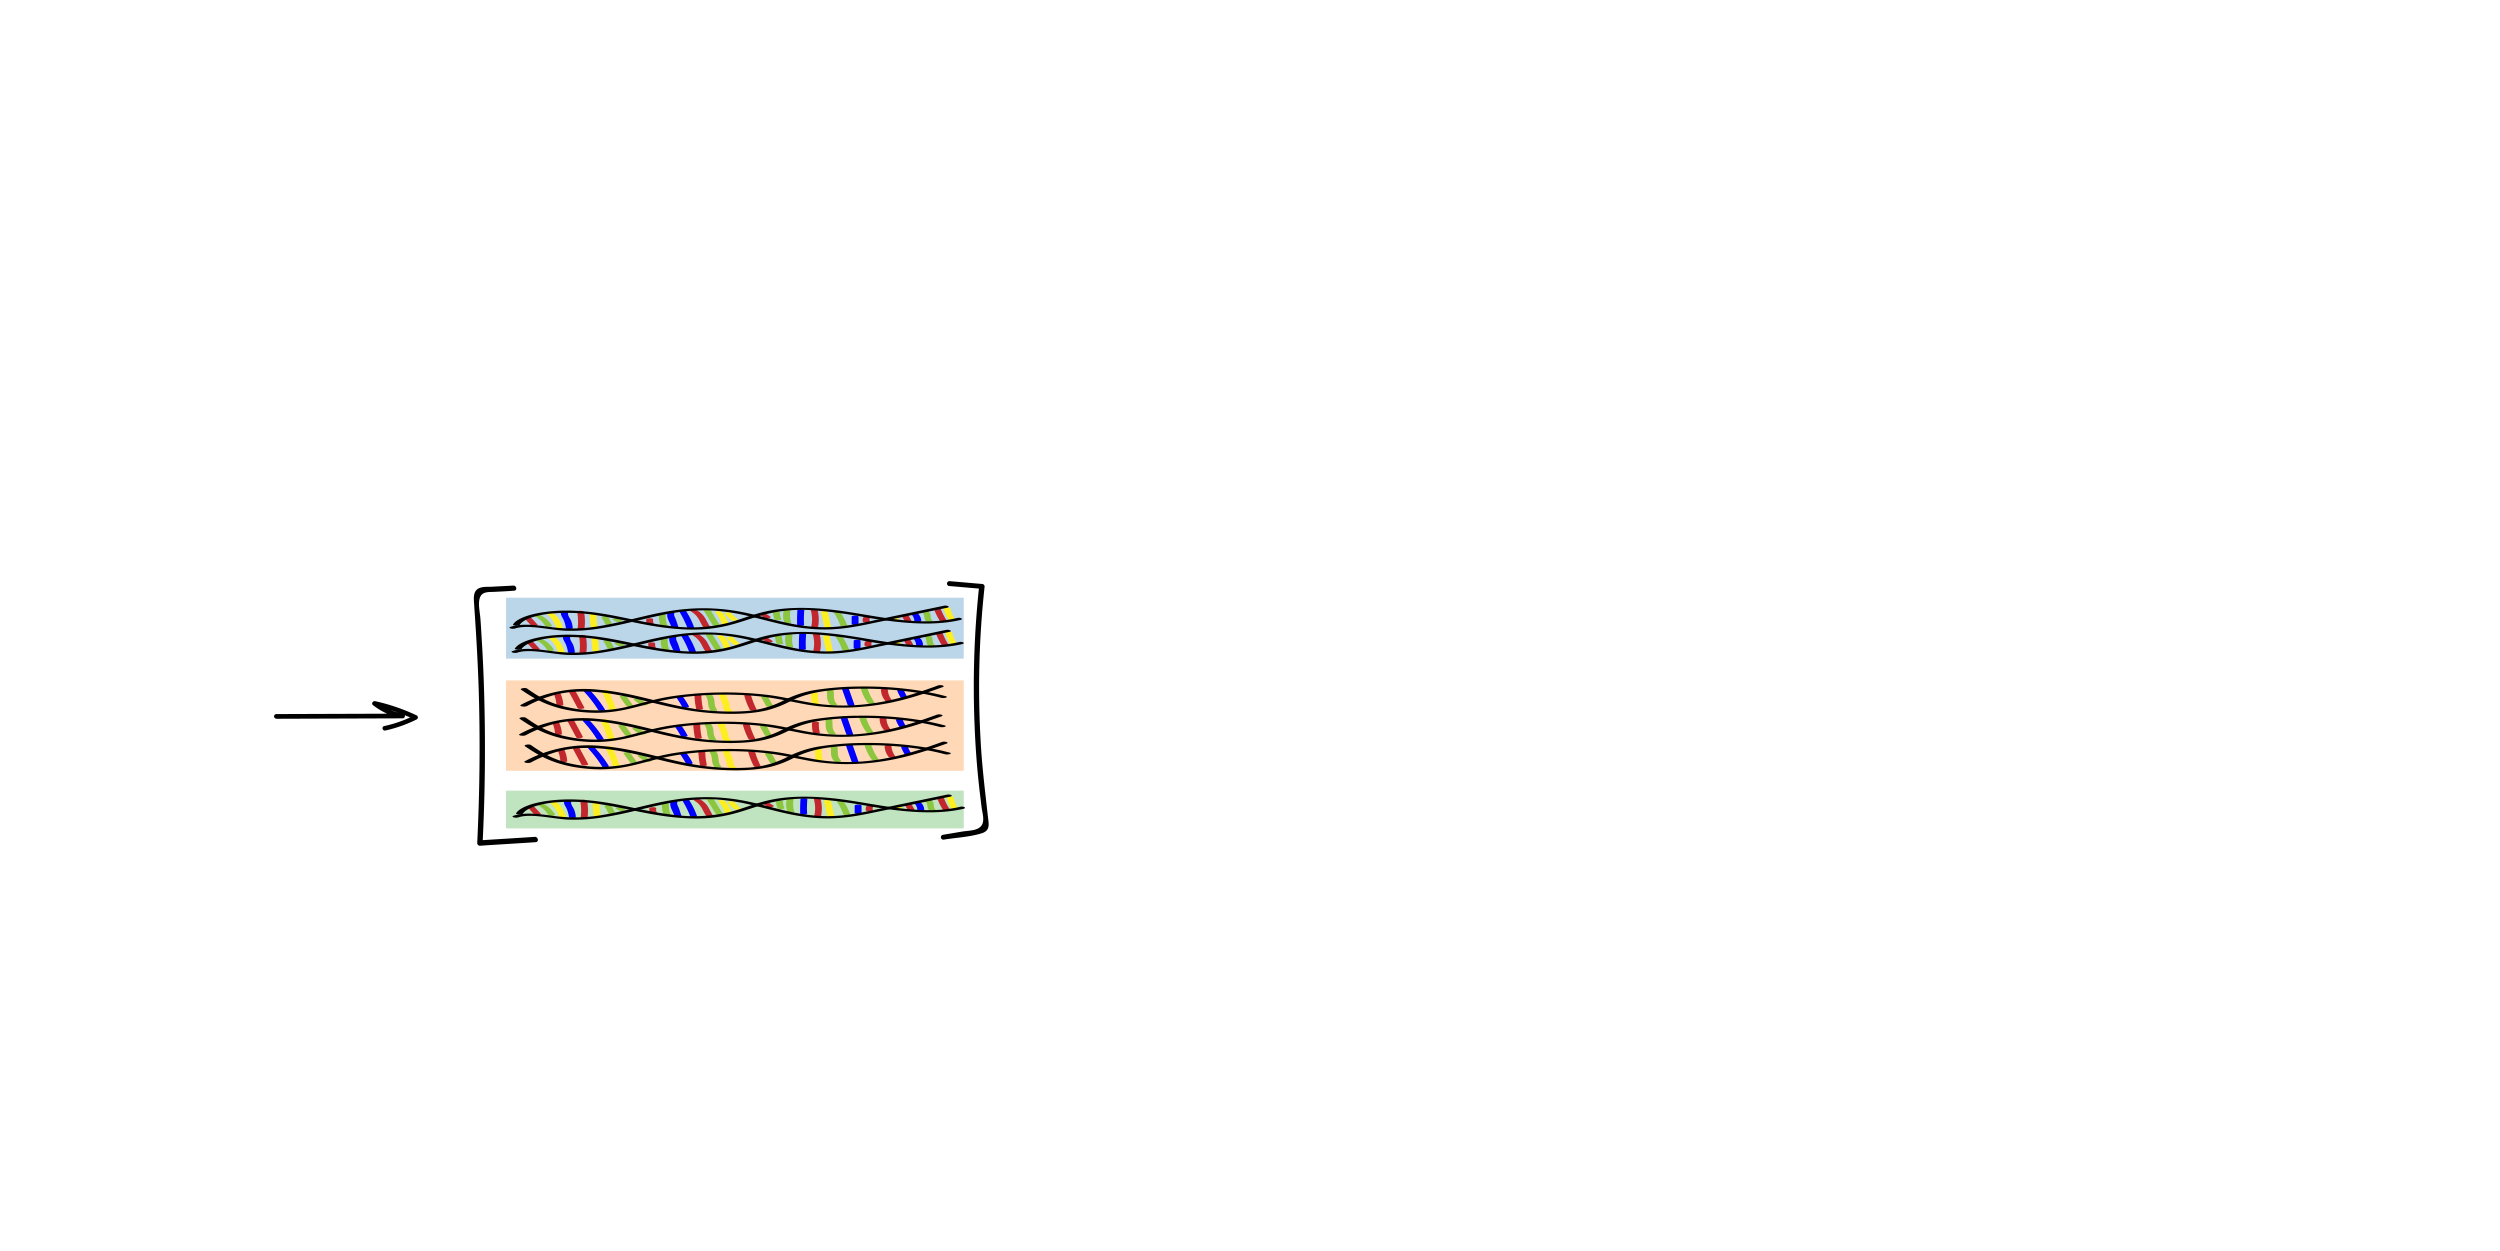 <?xml version="1.0" encoding="UTF-8" standalone="no"?>
<svg
   viewBox="0 0 1088.51 544.53"
   version="1.1"
   id="svg11729"
   sodipodi:docname="3.svg"
   inkscape:version="1.2.2 (1:1.2.2+202212051552+b0a8486541)"
   xmlns:inkscape="http://www.inkscape.org/namespaces/inkscape"
   xmlns:sodipodi="http://sodipodi.sourceforge.net/DTD/sodipodi-0.dtd"
   xmlns="http://www.w3.org/2000/svg"
   xmlns:svg="http://www.w3.org/2000/svg"
   xmlns:rdf="http://www.w3.org/1999/02/22-rdf-syntax-ns#"
   xmlns:cc="http://creativecommons.org/ns#"
   xmlns:dc="http://purl.org/dc/elements/1.1/">
  <sodipodi:namedview
     id="namedview11731"
     pagecolor="#ffffff"
     bordercolor="#000000"
     borderopacity="0.25"
     inkscape:showpageshadow="2"
     inkscape:pageopacity="0.0"
     inkscape:pagecheckerboard="0"
     inkscape:deskcolor="#d1d1d1"
     showgrid="false"
     inkscape:zoom="0.43340126"
     inkscape:cx="545.68369"
     inkscape:cy="272.26501"
     inkscape:window-width="1223"
     inkscape:window-height="779"
     inkscape:window-x="57"
     inkscape:window-y="21"
     inkscape:window-maximized="1"
     inkscape:current-layer="svg11729" />
  <defs
     id="defs10265">
    <style
       id="style10254">.cls-1,.cls-10,.cls-11,.cls-12,.cls-13,.cls-15,.cls-17,.cls-24,.cls-25,.cls-26{fill:none;}.cls-14,.cls-2,.cls-22{fill:#1f77b4;}.cls-2,.cls-3,.cls-4{opacity:0.3;}.cls-16,.cls-20,.cls-3{fill:#ff7f0e;}.cls-18,.cls-23,.cls-4{fill:#2ca02c;}.cls-5{fill:#c1272d;}.cls-6{fill:#fcee21;}.cls-7{fill:blue;}.cls-8{fill:#8cc63f;}.cls-9{clip-path:url(#clip-path);}.cls-10,.cls-15{stroke:#ff7f0e;}.cls-10,.cls-11,.cls-12,.cls-25{stroke-linejoin:round;}.cls-10,.cls-11,.cls-12{stroke-dasharray:3.7 1.6;}.cls-11,.cls-13{stroke:#1f77b4;}.cls-12,.cls-17{stroke:#2ca02c;}.cls-13,.cls-15,.cls-17,.cls-24,.cls-26{stroke-miterlimit:10;}.cls-14,.cls-16,.cls-18{opacity:0.5;}.cls-19{clip-path:url(#clip-path-13);}.cls-21{clip-path:url(#clip-path-14);}.cls-24{stroke:#820303;stroke-width:2px;}.cls-25,.cls-26{stroke:#000;stroke-width:3px;}.cls-26{stroke-linecap:square;}</style>
    <clipPath
       id="clip-path"
       transform="translate(-16.19 -7.21)">
      <rect
         class="cls-1"
         x="831.64"
         y="138"
         width="285.54"
         height="354.03"
         id="rect10256" />
    </clipPath>
    <clipPath
       id="clip-path-13"
       transform="translate(-16.19 -7.21)">
      <rect
         class="cls-1"
         x="831.64"
         y="140"
         width="285.54"
         height="354.03"
         id="rect10259" />
    </clipPath>
    <clipPath
       id="clip-path-14"
       transform="translate(-16.19 -7.21)">
      <rect
         class="cls-1"
         x="831.64"
         y="136"
         width="285.54"
         height="354.03"
         id="rect10262" />
    </clipPath>
  </defs>
  <title
     id="title10267">temporal_data</title>
  <rect
     class="cls-2"
     x="220.33"
     y="260.24"
     width="199.29"
     height="26.54"
     id="rect10738" />
  <rect
     class="cls-3"
     x="220.33"
     y="296.24"
     width="199.29"
     height="39.37"
     id="rect10740" />
  <rect
     class="cls-4"
     x="220.33"
     y="344.24"
     width="199.29"
     height="16.46"
     id="rect10742" />
  <path
     class="cls-5"
     d="m 241.17,302.26 a 12.83,12.83 0 0 1 1.1,4.6 c 0,0.63 3,0.63 3,0 a 14.5,14.5 0 0 0 -1.2,-4.87 c -0.3,-0.63 -3.2,-0.36 -2.9,0.27 z"
     id="path10744" />
  <path
     class="cls-5"
     d="m 247.81,301.43 c 1.2,2.28 2.5,4.6 3.7,6.88 0.3,0.63 3.2,0.37 2.9,-0.26 -1.2,-2.29 -2.5,-4.6 -3.7,-6.89 -0.4,-0.63 -3.3,-0.36 -2.9,0.27 z"
     id="path10746" />
  <path
     class="cls-5"
     d="m 302.37,302.85 a 36.32,36.32 0 0 0 0.7,5.66 c 0.1,0.63 3.1,0.63 3,0 a 27.3,27.3 0 0 1 -0.7,-5.66 c 0,-0.66 -3,-0.66 -3,0 z"
     id="path10748" />
  <path
     class="cls-5"
     d="m 324.07,302.95 a 30.78,30.78 0 0 0 2.4,6.09 c 0.4,0.63 3.3,0.37 2.9,-0.26 a 34.24,34.24 0 0 1 -2.3,-5.83 c -0.2,-0.63 -3.2,-0.63 -3,0 z"
     id="path10750" />
  <path
     class="cls-5"
     d="m 383.57,300.27 a 7.77,7.77 0 0 0 1.8,4.77 c 0.5,0.63 3.4,0.36 2.9,-0.27 a 7.59,7.59 0 0 1 -1.7,-4.5 c -0.1,-0.66 -3.1,-0.66 -3,0 z"
     id="path10752" />
  <path
     class="cls-6"
     d="m 262.07,301 a 61.54,61.54 0 0 1 3.1,7.81 c 0.2,0.63 3.2,0.63 3,0 a 65.81,65.81 0 0 0 -3.2,-8.08 c -0.4,-0.63 -3.2,-0.36 -2.9,0.27 z"
     id="path10754" />
  <path
     class="cls-6"
     d="m 313.07,302.62 c 0.5,1.42 1.1,2.85 1.6,4.27 0.3,0.93 0,2.28 1.5,3.08 a 3.73,3.73 0 0 0 2.4,0.1 c 0,0 0.1,0 0.1,-0.07 0.5,-0.2 0.7,-0.53 0,-0.69 h -0.1 c -1.5,-0.43 -3.6,0.3 -2.1,0.7 h 0.1 v -0.69 c 0,0 -0.1,0 -0.1,0.06 l 2.4,0.1 c -1.4,-0.76 -1.1,-2.55 -1.4,-3.37 -0.4,-1.16 -0.9,-2.32 -1.3,-3.48 -0.4,-0.63 -3.4,-0.63 -3.1,0 z"
     id="path10756" />
  <path
     class="cls-6"
     d="m 353.17,302.02 a 12.22,12.22 0 0 0 0.4,4.24 c 0.2,0.63 3.2,0.63 3,0 a 12.22,12.22 0 0 1 -0.4,-4.24 c 0.1,-0.66 -2.9,-0.66 -3,0 z"
     id="path10758" />
  <path
     class="cls-7"
     d="m 254.37,301.23 a 50.62,50.62 0 0 1 6.1,7.91 c 0.4,0.63 3.3,0.37 2.9,-0.26 a 48.45,48.45 0 0 0 -6.1,-7.92 c -0.6,-0.59 -3.5,-0.33 -2.9,0.27 z"
     id="path10760" />
  <path
     class="cls-7"
     d="m 294.47,303.68 a 43,43 0 0 1 2.6,4.14 c 0.3,0.63 3.2,0.36 2.9,-0.27 a 29.54,29.54 0 0 0 -2.6,-4.14 c -0.5,-0.62 -3.4,-0.36 -2.9,0.27 z"
     id="path10762" />
  <path
     class="cls-7"
     d="m 366.57,299.87 c 0.8,2.39 1.7,4.74 2.5,7.12 0.2,0.63 3.2,0.63 3,0 -0.8,-2.38 -1.7,-4.73 -2.5,-7.12 -0.2,-0.63 -3.2,-0.66 -3,0 z"
     id="path10764" />
  <path
     class="cls-7"
     d="m 390.67,300.79 a 17.11,17.11 0 0 0 1.4,2.81 c 0.4,0.63 3.3,0.36 2.9,-0.26 a 15.75,15.75 0 0 1 -1.3,-2.55 c -0.2,-0.63 -3.2,-0.63 -3,0 z"
     id="path10766" />
  <path
     class="cls-8"
     d="m 269.87,303.48 c 1,1.36 1.9,2.68 2.9,4 0.4,0.63 3.3,0.36 2.9,-0.27 -1,-1.35 -1.9,-2.68 -2.9,-4 -0.5,-0.63 -3.4,-0.37 -2.9,0.26 z"
     id="path10768" />
  <path
     class="cls-8"
     d="m 276.07,304.79 c 0.6,0.43 1.1,0.86 1.7,1.29 a 3.64,3.64 0 0 0 1.9,1 3.78,3.78 0 0 0 1.5,0 c 0.5,-0.1 0.8,-0.2 0.9,-0.39 0.1,-0.19 -0.1,-0.43 -0.7,-0.57 h -0.1 c -1.6,-0.33 -3.1,0.53 -1.5,0.86 h 0.1 c -0.2,-0.2 -0.5,-0.36 -0.7,-0.56 v 0.07 c 0.2,-0.1 0.5,-0.2 0.7,-0.3 -0.1,0 -0.1,0 -0.2,0 h 1.5 c 0.2,0.07 0.2,0 -0.1,-0.13 -0.1,-0.1 -0.3,-0.2 -0.4,-0.3 l -0.6,-0.46 c -0.5,-0.37 -0.9,-0.7 -1.4,-1.06 -0.8,-0.56 -3.4,0 -2.6,0.53 z"
     id="path10770" />
  <path
     class="cls-8"
     d="m 307.27,302.95 c 1.6,2.12 0.4,4.3 2.1,6.42 0.5,0.63 3.4,0.37 2.9,-0.26 -1.8,-2.09 -0.5,-4.31 -2.1,-6.42 -0.4,-0.6 -3.3,-0.33 -2.9,0.26 z"
     id="path10772" />
  <path
     class="cls-8"
     d="m 331.47,303.68 c 0.7,1.22 1.4,2.48 2.1,3.71 0.3,0.63 3.2,0.36 2.9,-0.27 -0.7,-1.22 -1.4,-2.48 -2.1,-3.71 -0.4,-0.62 -3.3,-0.36 -2.9,0.27 z"
     id="path10774" />
  <path
     class="cls-8"
     d="m 359.97,300.7 c 0.3,1.95 -0.4,4.3 1.6,6.19 0.6,0.6 3.5,0.33 2.9,-0.26 -1.9,-1.79 -1.2,-4 -1.5,-5.93 -0.1,-0.66 -3.1,-0.66 -3,0 z"
     id="path10776" />
  <path
     class="cls-8"
     d="m 374.81,299.94 a 19.78,19.78 0 0 0 3.1,6.22 c 0.5,0.63 3.3,0.37 2.9,-0.26 a 20.13,20.13 0 0 1 -3,-6 c -0.2,-0.63 -3.2,-0.63 -3,0 z"
     id="path10778" />
  <path
     d="m 229.37,307.45 a 56.45,56.45 0 0 1 12.6,-5 c 7.5,-1.88 16.1,-1.65 24.4,-0.33 12.7,2.06 22.6,5.66 35.6,7.52 10.1,1.42 22.8,1.88 32.1,-0.4 a 47.67,47.67 0 0 0 10.2,-4 c 4.6,-2.26 9.6,-3.84 17.6,-4.67 16.3,-1.66 34.7,-0.3 47.8,3.24 1.5,0.4 3.6,-0.3 2.1,-0.69 -10.6,-2.85 -24,-4.41 -37.7,-4.21 a 129.81,129.81 0 0 0 -19.7,1.62 46.75,46.75 0 0 0 -13.1,4.41 42,42 0 0 1 -17.6,4.73 105.48,105.48 0 0 1 -23.6,-1.42 c -13.7,-2.35 -24.7,-6.72 -40,-8 a 58.23,58.23 0 0 0 -33.3,6.65 c -1,0.57 1.6,1.06 2.6,0.53 z"
     id="path10780" />
  <path
     d="m 226.87,300.3 c 5.9,4 13,8.54 27.1,9.8 14.5,1.29 22.9,-2.58 33.7,-4.93 12.5,-2.72 28.6,-3.41 42.8,-2 7.6,0.76 13.7,2.32 20.5,3.54 a 93.54,93.54 0 0 0 20.3,1.29 c 16.6,-0.76 28.5,-5 39.2,-8.84 1.3,-0.46 -0.8,-1.19 -2.1,-0.69 -12.3,4.5 -29.4,10.39 -49.9,8.27 -8.5,-0.89 -15.3,-3 -23.6,-4.1 a 156.71,156.71 0 0 0 -21.8,-1.13 154.36,154.36 0 0 0 -20.4,1.63 c -7.6,1.16 -13.1,3 -19.7,4.63 a 59.27,59.27 0 0 1 -28,-0.33 c -7.3,-1.95 -11.5,-4.9 -15.5,-7.65 -0.8,-0.53 -3.4,0 -2.6,0.53 z"
     id="path10782" />
  <path
     class="cls-7"
     d="m 244.28,266.63 c -0.3,1 0.5,2 1,3 a 13.42,13.42 0 0 1 1.1,3.81 c 0.1,0.63 3.1,0.63 3,0 a 11.42,11.42 0 0 0 -0.7,-3.08 c -0.5,-1.22 -1.7,-2.45 -1.3,-3.67 0.1,-0.67 -2.9,-0.67 -3.1,0 z"
     id="path10784" />
  <path
     class="cls-7"
     d="m 290.68,266.73 c -0.8,2 1,4.31 1.7,6.29 0.2,0.63 3.2,0.63 3,0 -0.3,-1 -0.7,-2 -1,-3 -0.3,-1 -1.2,-2.05 -0.8,-3 0.3,-0.63 -2.6,-0.9 -2.9,-0.27 z"
     id="path10786" />
  <path
     class="cls-7"
     d="m 295.81,266.34 a 42,42 0 0 1 3.4,6.81 c 0.2,0.63 3.2,0.63 3,0 a 32.54,32.54 0 0 0 -3.5,-7.08 c -0.4,-0.63 -3.3,-0.36 -2.9,0.27 z"
     id="path10788" />
  <path
     class="cls-7"
     d="m 347.18,265.79 c -0.1,2.09 -0.2,4.17 -0.1,6.29 0,0.63 3,0.63 3,0 a 44.1,44.1 0 0 1 0.1,-6.29 c 0,-0.66 -3,-0.66 -3,0 z"
     id="path10790" />
  <path
     class="cls-7"
     d="m 370.81,268.52 v 3.15 c 0,0.62 3,0.62 3,0 v -3.15 c 0,-0.66 -3,-0.66 -3,0 z"
     id="path10792" />
  <path
     class="cls-6"
     d="m 238.28,267.46 a 11.51,11.51 0 0 1 3.8,6 c 0.1,0.62 3.1,0.62 3,0 a 11.61,11.61 0 0 0 -3.9,-6.29 c -0.7,-0.6 -3.6,-0.33 -2.9,0.26 z"
     id="path10794" />
  <path
     class="cls-6"
     d="m 311.38,266.7 a 11.07,11.07 0 0 1 2.8,5 c 0.2,0.62 3.2,0.62 3,0 a 12.2,12.2 0 0 0 -2.9,-5.24 c -0.5,-0.59 -3.4,-0.36 -2.9,0.27 z"
     id="path10796" />
  <path
     class="cls-6"
     d="m 315.58,267.26 a 16.46,16.46 0 0 0 2.9,2.78 c 0.8,0.6 3.3,0.07 2.6,-0.49 a 14.68,14.68 0 0 1 -2.6,-2.55 c -0.5,-0.63 -3.4,-0.37 -2.9,0.26 z"
     id="path10798" />
  <path
     class="cls-6"
     d="m 357.48,266.53 c 0.5,2.12 0.9,4.24 1.4,6.39 0.1,0.63 3.1,0.63 3,0 -0.5,-2.12 -0.9,-4.23 -1.4,-6.39 -0.2,-0.62 -3.2,-0.62 -3,0 z"
     id="path10800" />
  <path
     class="cls-5"
     d="m 251.28,266.43 a 22.5,22.5 0 0 1 0.2,7.32 c -0.1,0.63 2.9,0.63 3,0 a 22.5,22.5 0 0 0 -0.2,-7.32 c -0.2,-0.62 -3.2,-0.66 -3,0 z"
     id="path10802" />
  <path
     class="cls-5"
     d="m 300.81,266.2 c 3.7,2.15 3.7,4.67 5.5,7 0.5,0.63 3.4,0.37 2.9,-0.26 -1.8,-2.45 -1.9,-5 -5.8,-7.25 -1,-0.57 -3.5,-0.07 -2.6,0.49 z"
     id="path10804" />
  <path
     class="cls-5"
     d="m 352.98,265.61 a 14.34,14.34 0 0 1 0.2,7.41 c -0.1,0.63 2.9,0.63 3,0 a 16.85,16.85 0 0 0 -0.2,-7.41 c -0.1,-0.63 -3.1,-0.63 -3,0 z"
     id="path10806" />
  <path
     class="cls-5"
     d="m 375.88,268.85 a 2.2,2.2 0 0 0 -0.2,1.76 c 0.2,0.62 3.2,0.62 3,0 a 2.53,2.53 0 0 1 0.1,-1.49 c 0.1,-0.27 -0.2,-0.53 -1,-0.6 -0.8,-0.07 -1.8,0.07 -1.9,0.33 z"
     id="path10808" />
  <path
     class="cls-8"
     d="m 232.81,268.32 a 11.39,11.39 0 0 1 4.6,4.27 c 0.3,0.63 3.2,0.37 2.9,-0.26 a 12.77,12.77 0 0 0 -4.9,-4.5 c -1,-0.53 -3.5,0 -2.6,0.49 z"
     id="path10810" />
  <path
     class="cls-8"
     d="m 261.88,268.88 a 13.83,13.83 0 0 1 1.6,2.88 c 0.3,0.63 3.3,0.63 3,0 a 16.44,16.44 0 0 0 -1.7,-3.14 c -0.4,-0.63 -3.3,-0.36 -2.9,0.26 z"
     id="path10812" />
  <path
     class="cls-8"
     d="m 266.88,269.91 1.2,0.7 a 3.91,3.91 0 0 0 2.1,0.16 c 0.7,-0.13 1,-0.46 0.5,-0.69 l -1.2,-0.7 a 3.81,3.81 0 0 0 -2.1,-0.16 c -0.6,0.16 -0.9,0.46 -0.5,0.69 z"
     id="path10814" />
  <path
     class="cls-8"
     d="m 306.38,265.79 c 1.3,2.15 2.7,4.34 4,6.49 0.4,0.63 3.3,0.36 2.9,-0.27 -1.3,-2.15 -2.7,-4.33 -4,-6.49 -0.4,-0.59 -3.3,-0.33 -2.9,0.27 z"
     id="path10816" />
  <path
     class="cls-8"
     d="m 363.08,266.79 a 24.18,24.18 0 0 1 2.8,5.56 c 0.2,0.63 3.2,0.63 3,0 a 26.27,26.27 0 0 0 -3,-5.83 c -0.3,-0.62 -3.2,-0.36 -2.8,0.27 z"
     id="path10818" />
  <path
     class="cls-8"
     d="m 341.18,265.94 a 9,9 0 0 0 0.3,5.13 c 0.2,0.63 3.2,0.63 3,0 a 10,10 0 0 1 -0.3,-5.13 c 0.2,-0.63 -2.8,-0.63 -3,0 z"
     id="path10820" />
  <path
     class="cls-8"
     d="m 336.58,266.79 a 7,7 0 0 0 0.6,2.78 c 0.2,0.63 3.2,0.63 3,0 a 7,7 0 0 1 -0.6,-2.78 c 0,-0.63 -3,-0.63 -3,0 z"
     id="path10822" />
  <path
     class="cls-8"
     d="m 286.88,267.92 a 11,11 0 0 0 0.8,4.67 c 0.2,0.63 3.2,0.63 3,0 a 10.87,10.87 0 0 1 -0.8,-4.67 c 0,-0.62 -3,-0.62 -3,0 z"
     id="path10824" />
  <path
     class="cls-6"
     d="m 256.68,267.59 c 0.1,1.76 0.3,3.48 0.4,5.23 0,0.63 3,0.63 3,0 -0.1,-1.75 -0.3,-3.47 -0.4,-5.23 -0.1,-0.63 -3.1,-0.66 -3,0 z"
     id="path10826" />
  <path
     class="cls-5"
     d="m 228.48,269.35 c 0.9,1 1.8,1.95 2.7,2.91 0.6,0.6 3.5,0.37 2.9,-0.26 -0.9,-1 -1.8,-2 -2.7,-2.92 -0.5,-0.59 -3.4,-0.36 -2.9,0.27 z"
     id="path10828" />
  <path
     class="cls-5"
     d="m 281.38,269.68 a 3.5,3.5 0 0 0 0.3,2 c 0.1,0.26 0.6,0.49 1.5,0.49 0.7,0 1.6,-0.23 1.5,-0.49 a 3.5,3.5 0 0 1 -0.3,-2 c 0.1,-0.63 -2.9,-0.63 -3,0 z"
     id="path10830" />
  <path
     class="cls-5"
     d="m 330.98,267.79 1.8,1.15 c 0.9,0.57 3.5,0.07 2.6,-0.49 -0.6,-0.4 -1.2,-0.76 -1.8,-1.16 -0.9,-0.56 -3.5,-0.07 -2.6,0.5 z"
     id="path10832" />
  <path
     class="cls-5"
     d="m 392.68,268.29 1.2,2.08 c 0.4,0.63 3.2,0.37 2.9,-0.26 l -1.2,-2.09 c -0.4,-0.63 -3.3,-0.36 -2.9,0.27 z"
     id="path10834" />
  <path
     class="cls-5"
     d="m 406.68,265.28 a 28,28 0 0 0 2.5,5 c 0.4,0.63 3.3,0.37 2.9,-0.26 a 25.38,25.38 0 0 1 -2.4,-4.73 c -0.3,-0.63 -3.3,-0.63 -3,0 z"
     id="path10836" />
  <path
     class="cls-6"
     d="m 389.48,269.94 h 0.6 c 0.8,0 1.5,-0.23 1.5,-0.49 0,-0.26 -0.7,-0.5 -1.5,-0.5 h -0.6 c -0.8,0 -1.5,0.23 -1.5,0.5 0,0.27 0.7,0.49 1.5,0.49 z"
     id="path10838" />
  <path
     class="cls-6"
     d="m 410.81,264.91 a 19.13,19.13 0 0 0 2,4.8 c 0.4,0.63 3.3,0.37 2.9,-0.26 a 14.38,14.38 0 0 1 -1.9,-4.54 c -0.2,-0.63 -3.2,-0.63 -3,0 z"
     id="path10840" />
  <path
     class="cls-7"
     d="m 396.81,267.49 a 4.13,4.13 0 0 1 1.3,2.88 c 0,0.63 3,0.63 3,0 a 4.4,4.4 0 0 0 -1.4,-3.14 c -0.6,-0.63 -3.5,-0.36 -2.9,0.26 z"
     id="path10842" />
  <path
     class="cls-8"
     d="m 401.38,266.47 c 1.8,1.49 0.3,3.18 2.4,4.67 0.8,0.56 3.4,0.06 2.6,-0.5 -2,-1.36 -0.4,-3 -2.1,-4.4 -0.7,-0.63 -3.6,-0.37 -2.9,0.23 z"
     id="path10844" />
  <path
     d="m 226.28,272.06 c 1.5,-2.28 6.2,-4 12.9,-4.83 a 79.84,79.84 0 0 1 21.7,0.83 c 12.9,2.05 24,5.62 38.8,6.05 14,0.4 21.9,-3.17 31.1,-5.95 a 65.3,65.3 0 0 1 23.2,-2.45 212.71,212.71 0 0 1 23.4,3.17 c 12.5,2.12 28.1,4.08 40.8,1.06 1.5,-0.36 0.1,-1.22 -1.5,-0.86 -15,3.61 -32.5,-0.33 -46.5,-2.51 -12.6,-2 -26.3,-3 -38.2,0 -5.3,1.35 -9.5,3.11 -14.6,4.53 a 66.55,66.55 0 0 1 -24.7,1.56 c -15,-1.59 -26.4,-6 -42.3,-6.72 -12.2,-0.6 -24.3,1.85 -27,5.92 -0.4,0.57 2.4,0.83 2.9,0.2 z"
     id="path10846" />
  <path
     d="m 224.38,273.62 c 5.6,-1.82 15.3,0.76 21.8,1 a 75.62,75.62 0 0 0 14.4,-0.89 c 11.2,-1.66 20.1,-4.6 30.8,-6.52 a 82.49,82.49 0 0 1 18.9,-1.39 93.91,93.91 0 0 1 17.6,2.91 c 9.2,2.22 19,5.33 31.1,5.36 8.8,0 16.4,-1.79 23.6,-3.28 l 29.8,-6.19 c 1.6,-0.33 0.1,-1.19 -1.5,-0.86 -8.5,1.79 -17.1,3.55 -25.6,5.33 -7.8,1.63 -16.6,4 -26.2,4 -13.5,0 -24.2,-4.21 -34.9,-6.39 a 87.65,87.65 0 0 0 -31.2,-0.86 c -11.4,1.72 -20.3,4.77 -31.4,6.65 a 69.47,69.47 0 0 1 -20.4,0.7 c -6.3,-0.76 -13.3,-2.09 -18.9,-0.27 -1.4,0.47 0.7,1.16 2.1,0.7 z"
     id="path10848" />
  <path
     class="cls-7"
     d="m 245.18,277.13 c -0.3,1 0.5,2 1,3 a 13.27,13.27 0 0 1 1.1,3.8 c 0.1,0.63 3.1,0.63 3,0 a 11.51,11.51 0 0 0 -0.7,-3.08 c -0.5,-1.22 -1.7,-2.44 -1.3,-3.67 0.1,-0.66 -2.9,-0.66 -3.1,0 z"
     id="path10850" />
  <path
     class="cls-7"
     d="m 291.58,277.23 c -0.8,2 1,4.3 1.7,6.29 0.2,0.63 3.2,0.63 3,0 -0.3,-1 -0.7,-2 -1,-3 -0.3,-1 -1.2,-2 -0.8,-3 0.2,-0.63 -2.6,-0.89 -2.9,-0.26 z"
     id="path10852" />
  <path
     class="cls-7"
     d="m 296.58,276.79 a 41.67,41.67 0 0 1 3.4,6.82 c 0.2,0.63 3.2,0.63 3,0 a 32.61,32.61 0 0 0 -3.5,-7.09 c -0.4,-0.59 -3.3,-0.33 -2.9,0.27 z"
     id="path10854" />
  <path
     class="cls-7"
     d="m 347.98,276.23 c -0.1,2.09 -0.2,4.17 -0.1,6.29 0,0.63 3,0.63 3,0 a 44.13,44.13 0 0 1 0.1,-6.29 c 0,-0.66 -3,-0.66 -3,0 z"
     id="path10856" />
  <path
     class="cls-7"
     d="m 371.68,279.01 v 3.15 c 0,0.63 3,0.63 3,0 v -3.15 c 0,-0.62 -3,-0.62 -3,0 z"
     id="path10858" />
  <path
     class="cls-6"
     d="m 239.08,277.99 a 11.53,11.53 0 0 1 3.8,6 c 0.1,0.63 3.1,0.63 3,0 a 11.64,11.64 0 0 0 -3.9,-6.29 c -0.7,-0.59 -3.6,-0.36 -2.9,0.27 z"
     id="path10860" />
  <path
     class="cls-6"
     d="m 312.28,277.19 a 11.12,11.12 0 0 1 2.8,5 c 0.2,0.63 3.2,0.63 3,0 a 12.12,12.12 0 0 0 -2.9,-5.23 c -0.6,-0.6 -3.5,-0.33 -2.9,0.26 z"
     id="path10862" />
  <path
     class="cls-6"
     d="m 316.38,277.79 a 16.83,16.83 0 0 0 2.9,2.78 c 0.8,0.59 3.3,0.06 2.6,-0.5 a 14.68,14.68 0 0 1 -2.6,-2.55 c -0.5,-0.63 -3.4,-0.36 -2.9,0.27 z"
     id="path10864" />
  <path
     class="cls-6"
     d="m 358.28,277.03 c 0.5,2.12 0.9,4.24 1.4,6.39 0.1,0.63 3.1,0.63 3,0 -0.5,-2.12 -0.9,-4.24 -1.4,-6.39 -0.1,-0.63 -3.1,-0.63 -3,0 z"
     id="path10866" />
  <path
     class="cls-5"
     d="m 252.08,276.93 a 22.44,22.44 0 0 1 0.2,7.31 c -0.1,0.63 2.9,0.63 3,0 a 22.44,22.44 0 0 0 -0.2,-7.31 c -0.1,-0.63 -3.1,-0.63 -3,0 z"
     id="path10868" />
  <path
     class="cls-5"
     d="m 301.68,276.7 c 3.7,2.15 3.7,4.66 5.5,7 0.5,0.63 3.4,0.37 2.9,-0.26 -1.8,-2.45 -1.9,-5 -5.8,-7.25 -1,-0.56 -3.6,0 -2.6,0.5 z"
     id="path10870" />
  <path
     class="cls-5"
     d="m 353.88,276.1 a 14.37,14.37 0 0 1 0.2,7.42 c -0.1,0.63 2.9,0.63 3,0 a 16.89,16.89 0 0 0 -0.2,-7.42 c -0.2,-0.63 -3.2,-0.63 -3,0 z"
     id="path10872" />
  <path
     class="cls-5"
     d="m 376.68,279.35 a 2.17,2.17 0 0 0 -0.2,1.75 c 0.2,0.63 3.2,0.63 3,0 a 2.54,2.54 0 0 1 0.1,-1.49 c 0.1,-0.26 -0.2,-0.53 -1,-0.6 a 2.76,2.76 0 0 0 -1.9,0.34 z"
     id="path10874" />
  <path
     class="cls-8"
     d="m 233.68,278.85 a 11.33,11.33 0 0 1 4.6,4.27 c 0.3,0.63 3.2,0.36 2.9,-0.27 a 12.85,12.85 0 0 0 -4.9,-4.5 c -1,-0.56 -3.6,-0.06 -2.6,0.5 z"
     id="path10876" />
  <path
     class="cls-8"
     d="m 262.81,279.38 a 13.83,13.83 0 0 1 1.6,2.88 c 0.3,0.63 3.3,0.63 3,0 a 16.21,16.21 0 0 0 -1.7,-3.15 c -0.5,-0.63 -3.4,-0.36 -2.9,0.27 z"
     id="path10878" />
  <path
     class="cls-8"
     d="m 267.81,280.44 1.2,0.69 a 3.9,3.9 0 0 0 2.1,0.17 c 0.7,-0.13 1,-0.47 0.5,-0.7 l -1.2,-0.69 a 3.9,3.9 0 0 0 -2.1,-0.17 c -0.7,0.13 -0.9,0.47 -0.5,0.7 z"
     id="path10880" />
  <path
     class="cls-8"
     d="m 307.18,276.27 c 1.3,2.15 2.7,4.33 4,6.48 0.4,0.63 3.3,0.37 2.9,-0.26 -1.3,-2.15 -2.7,-4.34 -4,-6.49 -0.4,-0.63 -3.3,-0.36 -2.9,0.27 z"
     id="path10882" />
  <path
     class="cls-8"
     d="m 363.88,277.29 a 24.38,24.38 0 0 1 2.8,5.56 c 0.2,0.63 3.2,0.63 3,0 a 26.2,26.2 0 0 0 -3,-5.82 c -0.3,-0.63 -3.2,-0.37 -2.8,0.26 z"
     id="path10884" />
  <path
     class="cls-8"
     d="m 342.08,276.47 a 9,9 0 0 0 0.3,5.13 c 0.2,0.63 3.2,0.63 3,0 a 10,10 0 0 1 -0.3,-5.13 c 0.1,-0.67 -2.9,-0.63 -3,0 z"
     id="path10886" />
  <path
     class="cls-8"
     d="m 337.48,277.26 a 7,7 0 0 0 0.6,2.78 c 0.2,0.63 3.2,0.63 3,0 a 7,7 0 0 1 -0.6,-2.78 c 0,-0.63 -3,-0.63 -3,0 z"
     id="path10888" />
  <path
     class="cls-8"
     d="m 287.68,278.42 a 11,11 0 0 0 0.8,4.67 c 0.2,0.62 3.2,0.62 3,0 a 10.89,10.89 0 0 1 -0.8,-4.67 c 0.1,-0.63 -2.9,-0.63 -3,0 z"
     id="path10890" />
  <path
     class="cls-6"
     d="m 257.48,278.09 c 0.1,1.75 0.3,3.47 0.4,5.23 0,0.63 3,0.63 3,0 -0.1,-1.76 -0.3,-3.48 -0.4,-5.23 0,-0.63 -3,-0.63 -3,0 z"
     id="path10892" />
  <path
     class="cls-5"
     d="m 229.38,279.84 2.7,2.91 c 0.6,0.6 3.5,0.37 2.9,-0.26 -0.9,-1 -1.8,-1.95 -2.7,-2.91 -0.6,-0.6 -3.5,-0.33 -2.9,0.26 z"
     id="path10894" />
  <path
     class="cls-5"
     d="m 282.28,280.17 a 3.49,3.49 0 0 0 0.3,2 c 0.1,0.26 0.6,0.5 1.5,0.5 0.7,0 1.6,-0.24 1.5,-0.5 a 3.49,3.49 0 0 1 -0.3,-2 c 0,-0.63 -3,-0.63 -3,0 z"
     id="path10896" />
  <path
     class="cls-5"
     d="m 331.88,278.35 c 0.6,0.4 1.2,0.76 1.8,1.16 0.9,0.56 3.5,0.07 2.6,-0.5 l -1.8,-1.15 c -0.9,-0.6 -3.5,-0.1 -2.6,0.49 z"
     id="path10898" />
  <path
     class="cls-5"
     d="m 393.48,278.79 1.2,2.09 c 0.4,0.63 3.2,0.36 2.9,-0.27 l -1.2,-2.08 c -0.4,-0.63 -3.2,-0.37 -2.9,0.26 z"
     id="path10900" />
  <path
     class="cls-5"
     d="m 407.48,275.79 a 28.12,28.12 0 0 0 2.5,5 c 0.4,0.63 3.3,0.36 2.9,-0.27 a 25.08,25.08 0 0 1 -2.4,-4.73 c -0.2,-0.63 -3.2,-0.63 -3,0 z"
     id="path10902" />
  <path
     class="cls-6"
     d="m 390.28,280.44 h 0.6 c 0.8,0 1.5,-0.23 1.5,-0.5 0,-0.27 -0.7,-0.5 -1.5,-0.5 h -0.6 c -0.8,0 -1.5,0.24 -1.5,0.5 0,0.26 0.7,0.5 1.5,0.5 z"
     id="path10904" />
  <path
     class="cls-6"
     d="m 411.58,275.41 a 19.13,19.13 0 0 0 2,4.8 c 0.4,0.62 3.3,0.36 2.9,-0.27 a 14.33,14.33 0 0 1 -1.9,-4.53 c -0.1,-0.63 -3.1,-0.63 -3,0 z"
     id="path10906" />
  <path
     class="cls-7"
     d="m 397.58,277.99 a 4.11,4.11 0 0 1 1.3,2.88 c 0,0.63 3,0.63 3,0 a 4.42,4.42 0 0 0 -1.4,-3.15 c -0.6,-0.59 -3.5,-0.36 -2.9,0.27 z"
     id="path10908" />
  <path
     class="cls-8"
     d="m 402.28,276.96 c 1.8,1.49 0.3,3.18 2.4,4.67 0.8,0.56 3.4,0.07 2.6,-0.5 -2,-1.35 -0.4,-3 -2.1,-4.4 -0.7,-0.63 -3.6,-0.36 -2.9,0.23 z"
     id="path10910" />
  <path
     d="m 227.08,282.59 c 1.5,-2.28 6.2,-4 12.9,-4.83 a 80.24,80.24 0 0 1 21.7,0.82 c 12.9,2.06 24,5.63 38.8,6.06 14,0.4 21.9,-3.18 31.1,-6 a 65.3,65.3 0 0 1 23.2,-2.45 212.65,212.65 0 0 1 23.4,3.18 c 12.5,2.12 28.1,4.07 40.8,1.06 1.5,-0.36 0.1,-1.22 -1.5,-0.86 -15,3.61 -32.5,-0.33 -46.5,-2.52 -12.6,-2 -26.3,-3 -38.2,0 -5.3,1.36 -9.5,3.12 -14.6,4.54 a 66.55,66.55 0 0 1 -24.7,1.56 c -15,-1.59 -26.4,-6 -42.3,-6.72 -12.2,-0.6 -24.3,1.85 -27,5.92 -0.4,0.53 2.5,0.8 2.9,0.2 z"
     id="path10912" />
  <path
     d="m 225.28,284.15 c 5.6,-1.83 15.3,0.76 21.8,1 a 74.79,74.79 0 0 0 14.4,-0.9 c 11.2,-1.65 20.1,-4.6 30.8,-6.52 a 83.63,83.63 0 0 1 18.9,-1.39 93.87,93.87 0 0 1 17.6,2.92 c 9.2,2.21 19,5.33 31.1,5.36 8.8,0 16.4,-1.79 23.6,-3.28 l 29.8,-6.19 c 1.6,-0.33 0.1,-1.19 -1.5,-0.86 -8.5,1.79 -17.1,3.54 -25.6,5.33 -7.8,1.62 -16.6,4 -26.2,4 -13.5,0 -24.2,-4.21 -34.9,-6.39 a 87.42,87.42 0 0 0 -31.2,-0.86 c -11.4,1.72 -20.3,4.76 -31.4,6.65 a 69.13,69.13 0 0 1 -20.4,0.69 c -6.3,-0.76 -13.3,-2.08 -18.9,-0.26 -1.4,0.43 0.7,1.13 2.1,0.7 z"
     id="path10914" />
  <path
     class="cls-5"
     d="m 240.57,314.95 a 12.93,12.93 0 0 1 1.1,4.6 c 0,0.63 3,0.63 3,0 a 14.44,14.44 0 0 0 -1.2,-4.86 c -0.2,-0.63 -3.1,-0.37 -2.9,0.26 z"
     id="path10916" />
  <path
     class="cls-5"
     d="m 247.17,314.16 c 1.2,2.28 2.5,4.6 3.7,6.88 0.3,0.63 3.2,0.37 2.9,-0.26 -1.2,-2.29 -2.5,-4.6 -3.7,-6.89 -0.3,-0.63 -3.2,-0.36 -2.9,0.27 z"
     id="path10918" />
  <path
     class="cls-5"
     d="m 301.87,315.55 a 36.47,36.47 0 0 0 0.7,5.66 c 0.1,0.63 3.1,0.63 3,0 a 27.38,27.38 0 0 1 -0.7,-5.66 c -0.1,-0.63 -3.1,-0.63 -3,0 z"
     id="path10920" />
  <path
     class="cls-5"
     d="m 323.47,315.65 a 30.78,30.78 0 0 0 2.4,6.09 c 0.4,0.63 3.3,0.36 2.9,-0.27 a 34.15,34.15 0 0 1 -2.3,-5.82 c -0.2,-0.63 -3.2,-0.63 -3,0 z"
     id="path10922" />
  <path
     class="cls-5"
     d="m 382.97,312.97 a 7.72,7.72 0 0 0 1.8,4.76 c 0.5,0.63 3.4,0.37 2.9,-0.26 a 7.59,7.59 0 0 1 -1.7,-4.5 c 0,-0.63 -3,-0.63 -3,0 z"
     id="path10924" />
  <path
     class="cls-6"
     d="m 261.47,313.73 a 61.54,61.54 0 0 1 3.1,7.81 c 0.2,0.63 3.2,0.63 3,0 a 65.81,65.81 0 0 0 -3.2,-8.08 c -0.3,-0.63 -3.2,-0.36 -2.9,0.27 z"
     id="path10926" />
  <path
     class="cls-6"
     d="m 312.47,315.35 c 0.5,1.42 1.1,2.85 1.6,4.27 0.3,0.93 0,2.28 1.5,3.08 a 3.73,3.73 0 0 0 2.4,0.1 c 0,0 0.1,0 0.1,-0.07 0.5,-0.2 0.7,-0.53 0,-0.69 h -0.1 c -1.5,-0.43 -3.6,0.3 -2.1,0.7 h 0.1 v -0.69 c 0,0 -0.1,0 -0.1,0.06 l 2.4,0.1 c -1.4,-0.76 -1.1,-2.55 -1.4,-3.37 -0.4,-1.16 -0.9,-2.32 -1.3,-3.48 -0.3,-0.63 -3.3,-0.63 -3.1,0 z"
     id="path10928" />
  <path
     class="cls-5"
     d="m 353.57,314.72 a 12.26,12.26 0 0 0 0.4,4.24 c 0.2,0.63 3.2,0.63 3,0 a 12.26,12.26 0 0 1 -0.4,-4.24 c 0.1,-0.63 -2.9,-0.63 -3,0 z"
     id="path10930" />
  <path
     class="cls-7"
     d="m 253.81,313.96 a 50.62,50.62 0 0 1 6.1,7.91 c 0.4,0.63 3.3,0.37 2.9,-0.26 a 48.45,48.45 0 0 0 -6.1,-7.92 c -0.5,-0.62 -3.4,-0.36 -2.9,0.27 z"
     id="path10932" />
  <path
     class="cls-7"
     d="m 293.87,316.38 a 41.69,41.69 0 0 1 2.6,4.13 c 0.3,0.63 3.2,0.37 2.9,-0.26 a 29.54,29.54 0 0 0 -2.6,-4.14 c -0.5,-0.59 -3.4,-0.33 -2.9,0.27 z"
     id="path10934" />
  <path
     class="cls-7"
     d="m 365.97,312.57 c 0.8,2.38 1.7,4.73 2.5,7.12 0.2,0.63 3.2,0.63 3,0 -0.8,-2.39 -1.7,-4.74 -2.5,-7.12 -0.2,-0.63 -3.2,-0.63 -3,0 z"
     id="path10936" />
  <path
     class="cls-7"
     d="m 390.07,313.5 a 17.11,17.11 0 0 0 1.4,2.81 c 0.4,0.63 3.3,0.36 2.9,-0.26 a 15.75,15.75 0 0 1 -1.3,-2.55 c -0.2,-0.63 -3.2,-0.63 -3,0 z"
     id="path10938" />
  <path
     class="cls-8"
     d="m 269.27,316.18 c 1,1.35 1.9,2.68 2.9,4 0.4,0.63 3.3,0.36 2.9,-0.27 -1,-1.36 -1.9,-2.68 -2.9,-4 -0.5,-0.59 -3.4,-0.33 -2.9,0.27 z"
     id="path10940" />
  <path
     class="cls-8"
     d="m 275.47,317.47 c 0.6,0.43 1.1,0.86 1.7,1.29 a 3.64,3.64 0 0 0 1.9,1 3.78,3.78 0 0 0 1.5,0 c 0.5,-0.1 0.8,-0.2 0.9,-0.39 0.1,-0.19 -0.1,-0.43 -0.7,-0.57 h -0.1 c -1.6,-0.33 -3.1,0.53 -1.5,0.86 h 0.1 c -0.2,-0.2 -0.5,-0.36 -0.7,-0.56 v 0.07 c 0.2,-0.1 0.5,-0.2 0.7,-0.3 -0.1,0 -0.1,0 -0.2,0 h 1.5 c 0.2,0.07 0.2,0 -0.1,-0.13 -0.1,-0.1 -0.3,-0.2 -0.4,-0.3 l -0.6,-0.46 c -0.5,-0.37 -0.9,-0.7 -1.4,-1.06 -0.7,-0.56 -3.3,-0.07 -2.6,0.53 z"
     id="path10942" />
  <path
     class="cls-8"
     d="m 306.81,315.68 c 1.6,2.12 0.4,4.3 2.1,6.42 0.5,0.63 3.4,0.37 2.9,-0.26 -1.8,-2.09 -0.5,-4.31 -2.1,-6.42 -0.5,-0.63 -3.4,-0.37 -2.9,0.26 z"
     id="path10944" />
  <path
     class="cls-8"
     d="m 330.87,316.41 c 0.7,1.22 1.4,2.48 2.1,3.71 0.3,0.63 3.2,0.36 2.9,-0.27 -0.7,-1.22 -1.4,-2.48 -2.1,-3.71 -0.4,-0.62 -3.3,-0.36 -2.9,0.27 z"
     id="path10946" />
  <path
     class="cls-8"
     d="m 359.37,313.4 c 0.3,1.95 -0.4,4.3 1.6,6.19 0.6,0.59 3.5,0.33 2.9,-0.27 -1.9,-1.79 -1.2,-4 -1.5,-5.92 -0.1,-0.63 -3.1,-0.63 -3,0 z"
     id="path10948" />
  <path
     class="cls-8"
     d="m 374.17,312.67 a 19.78,19.78 0 0 0 3.1,6.22 c 0.5,0.63 3.3,0.37 2.9,-0.26 a 20.13,20.13 0 0 1 -3,-6 c -0.1,-0.63 -3.1,-0.63 -3,0 z"
     id="path10950" />
  <path
     d="m 228.87,320.15 a 56.45,56.45 0 0 1 12.6,-5 c 7.5,-1.89 16.1,-1.65 24.4,-0.33 12.7,2.05 22.6,5.66 35.6,7.51 10.1,1.43 22.8,1.89 32.1,-0.39 a 47.13,47.13 0 0 0 10.2,-4 c 4.6,-2.25 9.6,-3.84 17.6,-4.67 16.3,-1.65 34.7,-0.29 47.8,3.25 1.5,0.4 3.6,-0.3 2.1,-0.7 -10.6,-2.84 -24,-4.4 -37.7,-4.2 a 128.54,128.54 0 0 0 -19.7,1.62 46.77,46.77 0 0 0 -13.1,4.4 42,42 0 0 1 -17.6,4.74 104.88,104.88 0 0 1 -23.6,-1.43 c -13.7,-2.35 -24.7,-6.72 -40,-8 a 58.23,58.23 0 0 0 -33.3,6.65 c -1.1,0.56 1.5,1.06 2.6,0.53 z"
     id="path10952" />
  <path
     d="m 226.37,313.03 c 5.9,4 13,8.54 27.1,9.8 14.5,1.29 22.9,-2.58 33.7,-4.93 12.5,-2.72 28.6,-3.41 42.8,-2 7.6,0.76 13.7,2.32 20.5,3.54 a 93.54,93.54 0 0 0 20.3,1.29 c 16.6,-0.76 28.5,-5 39.2,-8.84 1.3,-0.46 -0.8,-1.19 -2.1,-0.69 -12.3,4.5 -29.4,10.39 -49.9,8.27 -8.5,-0.89 -15.3,-3 -23.6,-4.1 a 156.71,156.71 0 0 0 -21.8,-1.13 154.36,154.36 0 0 0 -20.4,1.63 c -7.6,1.16 -13.1,3 -19.7,4.63 a 59.27,59.27 0 0 1 -28,-0.33 c -7.3,-1.95 -11.5,-4.9 -15.5,-7.65 -0.9,-0.56 -3.5,-0.06 -2.6,0.53 z"
     id="path10954" />
  <path
     class="cls-5"
     d="m 242.87,326.79 a 12.88,12.88 0 0 1 1.1,4.6 c 0,0.63 3,0.63 3,0 a 14.55,14.55 0 0 0 -1.2,-4.87 c -0.3,-0.62 -3.2,-0.36 -2.9,0.27 z"
     id="path10956" />
  <path
     class="cls-5"
     d="m 249.47,326.04 c 1.2,2.28 2.5,4.6 3.7,6.88 0.3,0.63 3.2,0.36 2.9,-0.26 -1.2,-2.29 -2.5,-4.61 -3.7,-6.89 -0.4,-0.63 -3.3,-0.36 -2.9,0.27 z"
     id="path10958" />
  <path
     class="cls-5"
     d="m 304.07,327.43 a 36.62,36.62 0 0 0 0.7,5.66 c 0.1,0.63 3.1,0.63 3,0 a 27.47,27.47 0 0 1 -0.7,-5.66 c 0,-0.63 -3,-0.63 -3,0 z"
     id="path10960" />
  <path
     class="cls-5"
     d="m 325.81,327.52 a 30.86,30.86 0 0 0 2.4,6.1 c 0.4,0.62 3.3,0.36 2.9,-0.27 a 33.92,33.92 0 0 1 -2.3,-5.83 c -0.2,-0.62 -3.2,-0.62 -3,0 z"
     id="path10962" />
  <path
     class="cls-5"
     d="m 385.17,324.84 a 7.75,7.75 0 0 0 1.8,4.77 c 0.5,0.63 3.4,0.36 2.9,-0.26 a 7.6,7.6 0 0 1 -1.7,-4.51 c 0,-0.63 -3,-0.63 -3,0 z"
     id="path10964" />
  <path
     class="cls-6"
     d="m 263.67,325.6 a 61.67,61.67 0 0 1 3.1,7.82 c 0.2,0.63 3.2,0.63 3,0 a 65.18,65.18 0 0 0 -3.2,-8.08 c -0.3,-0.63 -3.2,-0.36 -2.9,0.26 z"
     id="path10966" />
  <path
     class="cls-6"
     d="m 314.67,327.23 c 0.5,1.42 1.1,2.84 1.6,4.27 0.3,0.92 0,2.28 1.5,3.08 a 3.73,3.73 0 0 0 2.4,0.1 c 0,0 0.1,0 0.1,-0.07 0.5,-0.2 0.7,-0.53 0,-0.7 h -0.1 c -1.5,-0.43 -3.6,0.3 -2.1,0.7 h 0.1 v -0.7 c 0,0 -0.1,0 -0.1,0.07 l 2.4,0.1 c -1.4,-0.76 -1.1,-2.55 -1.4,-3.38 -0.4,-1.16 -0.9,-2.31 -1.3,-3.47 -0.3,-0.63 -3.3,-0.63 -3.1,0 z"
     id="path10968" />
  <path
     class="cls-6"
     d="m 354.87,326.6 a 12.26,12.26 0 0 0 0.4,4.24 c 0.2,0.62 3.2,0.62 3,0 a 12.26,12.26 0 0 1 -0.4,-4.24 c 0,-0.63 -3,-0.63 -3,0 z"
     id="path10970" />
  <path
     class="cls-7"
     d="m 256.07,325.84 a 50.62,50.62 0 0 1 6.1,7.91 c 0.4,0.63 3.3,0.36 2.9,-0.27 a 48,48 0 0 0 -6.1,-7.91 c -0.6,-0.63 -3.5,-0.36 -2.9,0.27 z"
     id="path10972" />
  <path
     class="cls-7"
     d="m 296.07,328.29 a 41.69,41.69 0 0 1 2.6,4.13 c 0.3,0.63 3.2,0.37 2.9,-0.26 a 29.54,29.54 0 0 0 -2.6,-4.14 c -0.4,-0.63 -3.3,-0.36 -2.9,0.27 z"
     id="path10974" />
  <path
     class="cls-7"
     d="m 368.27,324.45 c 0.8,2.38 1.7,4.73 2.5,7.11 0.2,0.63 3.2,0.63 3,0 -0.8,-2.38 -1.7,-4.73 -2.5,-7.11 -0.3,-0.63 -3.3,-0.63 -3,0 z"
     id="path10976" />
  <path
     class="cls-7"
     d="m 392.37,325.37 a 17.2,17.2 0 0 0 1.4,2.82 c 0.4,0.63 3.3,0.36 2.9,-0.27 a 15.35,15.35 0 0 1 -1.3,-2.55 c -0.3,-0.63 -3.3,-0.63 -3,0 z"
     id="path10978" />
  <path
     class="cls-8"
     d="m 271.47,328.05 c 1,1.36 1.9,2.69 2.9,4 0.4,0.63 3.3,0.37 2.9,-0.26 -1,-1.36 -1.9,-2.68 -2.9,-4 -0.4,-0.6 -3.3,-0.33 -2.9,0.26 z"
     id="path10980" />
  <path
     class="cls-8"
     d="m 277.81,329.35 c 0.6,0.43 1.1,0.86 1.7,1.29 a 3.64,3.64 0 0 0 1.9,1 3.78,3.78 0 0 0 1.5,0 c 0.5,-0.1 0.8,-0.2 0.9,-0.4 0.1,-0.2 -0.1,-0.43 -0.7,-0.56 h -0.1 c -1.6,-0.33 -3.1,0.53 -1.5,0.86 h 0.1 c -0.2,-0.2 -0.5,-0.36 -0.7,-0.56 v 0.06 c 0.2,-0.1 0.5,-0.19 0.7,-0.29 -0.1,0 -0.1,0 -0.2,0 h 1.5 c 0.2,0.07 0.2,0 -0.1,-0.13 -0.1,-0.1 -0.3,-0.2 -0.4,-0.3 -0.1,-0.1 -0.4,-0.3 -0.6,-0.46 -0.5,-0.37 -0.9,-0.7 -1.4,-1.06 -0.8,-0.57 -3.4,-0.07 -2.6,0.53 z"
     id="path10982" />
  <path
     class="cls-8"
     d="m 308.97,327.56 c 1.6,2.12 0.4,4.3 2.1,6.42 0.5,0.63 3.4,0.36 2.9,-0.26 -1.8,-2.09 -0.5,-4.31 -2.1,-6.43 -0.5,-0.63 -3.4,-0.36 -2.9,0.27 z"
     id="path10984" />
  <path
     class="cls-8"
     d="m 333.07,328.29 c 0.7,1.22 1.4,2.48 2.1,3.7 0.3,0.63 3.2,0.37 2.9,-0.26 l -2.1,-3.71 c -0.3,-0.63 -3.2,-0.36 -2.9,0.27 z"
     id="path10986" />
  <path
     class="cls-8"
     d="m 361.67,325.27 c 0.3,2 -0.4,4.31 1.6,6.19 0.6,0.6 3.5,0.34 2.9,-0.26 -1.9,-1.79 -1.2,-4 -1.5,-5.93 -0.1,-0.63 -3.1,-0.63 -3,0 z"
     id="path10988" />
  <path
     class="cls-8"
     d="m 376.47,324.55 a 19.78,19.78 0 0 0 3.1,6.22 c 0.5,0.63 3.3,0.36 2.9,-0.27 a 20.08,20.08 0 0 1 -3,-5.95 c -0.2,-0.63 -3.2,-0.63 -3,0 z"
     id="path10990" />
  <path
     d="m 231.07,332.03 a 56,56 0 0 1 12.6,-5 c 7.5,-1.89 16.1,-1.66 24.4,-0.33 12.7,2 22.6,5.66 35.6,7.51 10.1,1.43 22.8,1.89 32.1,-0.4 a 46.64,46.64 0 0 0 10.2,-4 c 4.6,-2.25 9.6,-3.84 17.6,-4.67 16.3,-1.65 34.7,-0.3 47.8,3.25 1.5,0.39 3.6,-0.3 2.1,-0.7 -10.6,-2.85 -24,-4.4 -37.7,-4.2 a 128.54,128.54 0 0 0 -19.7,1.62 46.45,46.45 0 0 0 -13.1,4.4 41.89,41.89 0 0 1 -17.6,4.73 105.48,105.48 0 0 1 -23.56,-1.45 c -13.7,-2.35 -24.7,-6.72 -40,-8 a 58.22,58.22 0 0 0 -33.3,6.66 c -1,0.56 1.6,1.06 2.6,0.53 z"
     id="path10992" />
  <path
     d="m 228.57,324.91 c 5.9,4 13,8.54 27.1,9.8 14.5,1.29 22.9,-2.58 33.7,-4.93 12.5,-2.72 28.6,-3.41 42.8,-2 7.6,0.76 13.7,2.31 20.5,3.54 a 94.17,94.17 0 0 0 20.3,1.29 c 16.6,-0.76 28.5,-5 39.2,-8.84 1.3,-0.46 -0.8,-1.19 -2.1,-0.69 -12.3,4.5 -29.4,10.39 -49.9,8.27 -8.5,-0.89 -15.3,-3 -23.6,-4.1 a 156.71,156.71 0 0 0 -21.8,-1.13 154.39,154.39 0 0 0 -20.4,1.62 c -7.6,1.16 -13.1,3.05 -19.7,4.64 a 59.4,59.4 0 0 1 -28,-0.33 c -7.3,-2 -11.5,-4.9 -15.5,-7.65 -0.8,-0.56 -3.4,-0.07 -2.6,0.53 z"
     id="path10994" />
  <path
     d="m 223.46,254.96 c -2.85,0.19 -5.77,0.29 -8.63,0.47 -1.82,0.14 -4,-0.08 -5.71,0.46 -3.26,1.09 -2.88,4.35 -2.69,7.21 0.81,11.65 1.52,23.37 1.93,35.06 0.78,22.91 0.54,45.87 -0.57,68.83 a 1.19,1.19 0 0 0 1.37,1.24 c 8,-0.54 16,-1 24.08,-1.54 1.51,-0.08 1.11,-2.4 -0.4,-2.32 -8,0.54 -16,1 -24.08,1.53 0.43,0.44 0.94,0.88 1.37,1.24 q 1.53,-30.66 0.77,-61.32 c -0.22,-9.55 -0.61,-19.11 -1.23,-28.62 -0.14,-2.54 -0.28,-5.07 -0.49,-7.69 -0.16,-2.38 -0.82,-5.27 -0.58,-7.61 0.47,-4.76 3.86,-4 7.27,-4.24 2.61,-0.13 5.3,-0.25 7.92,-0.47 1.57,0 1.18,-2.32 -0.33,-2.23 z"
     id="path10996" />
  <path
     d="m 413.38,255.17 c 4.7,0.38 9.31,0.82 14,1.19 l -1.05,-1.14 a 409.82,409.82 0 0 0 -2,60.37 q 0.54,14.61 2.23,29.1 l 0.83,6.8 c 0.32,2.58 1.5,5.94 -0.12,8.07 -1.62,2.13 -5.34,2.06 -8.12,2.47 l -8.57,1.44 a 1.07,1.07 0 1 0 0.44,2.09 c 5.32,-0.85 11.44,-1.14 16.53,-2.78 3.29,-1.09 3.09,-3.37 2.71,-6.24 -1.29,-11.51 -2.73,-23 -3.32,-34.57 a 405.23,405.23 0 0 1 1.76,-66.56 1.12,1.12 0 0 0 -1.05,-1.15 c -4.69,-0.38 -9.31,-0.82 -14,-1.2 a 1.07,1.07 0 1 0 -0.25,2.11 z"
     id="path10998" />
  <path
     class="cls-7"
     d="m 245.62,348.88 c -0.3,1 0.5,2 1,3 a 13.42,13.42 0 0 1 1.1,3.81 c 0.1,0.63 3.1,0.63 3,0 a 11.34,11.34 0 0 0 -0.7,-3.08 c -0.5,-1.23 -1.7,-2.45 -1.3,-3.68 0.1,-0.66 -2.9,-0.66 -3.1,0 z"
     id="path11000" />
  <path
     class="cls-7"
     d="m 292.02,348.98 c -0.8,2 1,4.3 1.7,6.29 0.2,0.63 3.2,0.63 3,0 -0.3,-1 -0.7,-2 -1,-3 -0.3,-1 -1.2,-2.06 -0.8,-3 0.3,-0.62 -2.6,-0.89 -2.9,-0.26 z"
     id="path11002" />
  <path
     class="cls-7"
     d="m 297.12,348.58 a 42.07,42.07 0 0 1 3.4,6.82 c 0.2,0.63 3.2,0.63 3,0 a 32.54,32.54 0 0 0 -3.5,-7.08 c -0.4,-0.63 -3.3,-0.37 -2.9,0.26 z"
     id="path11004" />
  <path
     class="cls-7"
     d="m 348.52,347.99 c -0.1,2.08 -0.2,4.17 -0.1,6.29 0,0.63 3,0.63 3,0 a 44.1,44.1 0 0 1 0.1,-6.29 c 0,-0.67 -3,-0.67 -3,0 z"
     id="path11006" />
  <path
     class="cls-7"
     d="m 372.12,350.79 v 3.14 c 0,0.63 3,0.63 3,0 v -3.14 c 0,-0.66 -3,-0.66 -3,0 z"
     id="path11008" />
  <path
     class="cls-6"
     d="m 239.62,349.71 a 11.53,11.53 0 0 1 3.8,6 c 0.1,0.63 3.1,0.63 3,0 a 11.64,11.64 0 0 0 -3.9,-6.29 c -0.7,-0.59 -3.6,-0.33 -2.9,0.27 z"
     id="path11010" />
  <path
     class="cls-6"
     d="m 312.72,348.95 a 11,11 0 0 1 2.8,5 c 0.2,0.63 3.2,0.63 3,0 a 12.12,12.12 0 0 0 -2.9,-5.23 c -0.5,-0.59 -3.4,-0.36 -2.9,0.27 z"
     id="path11012" />
  <path
     class="cls-6"
     d="m 316.92,349.51 a 16.46,16.46 0 0 0 2.9,2.78 c 0.8,0.6 3.3,0.07 2.6,-0.5 a 14,14 0 0 1 -2.6,-2.55 c -0.5,-0.62 -3.4,-0.36 -2.9,0.27 z"
     id="path11014" />
  <path
     class="cls-6"
     d="m 358.81,348.79 c 0.5,2.12 0.9,4.24 1.4,6.39 0.1,0.63 3.1,0.63 3,0 -0.5,-2.12 -0.9,-4.24 -1.4,-6.39 -0.2,-0.63 -3.2,-0.63 -3,0 z"
     id="path11016" />
  <path
     class="cls-5"
     d="m 252.62,348.68 a 22.5,22.5 0 0 1 0.2,7.32 c -0.1,0.63 2.9,0.63 3,0 a 22.5,22.5 0 0 0 -0.2,-7.32 c -0.2,-0.63 -3.2,-0.66 -3,0 z"
     id="path11018" />
  <path
     class="cls-5"
     d="m 302.12,348.45 c 3.7,2.15 3.7,4.67 5.5,7 0.5,0.63 3.4,0.36 2.9,-0.27 -1.8,-2.45 -1.9,-5 -5.8,-7.25 -1,-0.56 -3.5,-0.06 -2.6,0.5 z"
     id="path11020" />
  <path
     class="cls-5"
     d="m 354.32,347.85 a 14.38,14.38 0 0 1 0.2,7.42 c -0.1,0.63 2.9,0.63 3,0 a 16.9,16.9 0 0 0 -0.2,-7.42 c -0.1,-0.62 -3.1,-0.62 -3,0 z"
     id="path11022" />
  <path
     class="cls-5"
     d="m 377.22,351.1 a 2.17,2.17 0 0 0 -0.2,1.75 c 0.2,0.63 3.2,0.63 3,0 a 2.54,2.54 0 0 1 0.1,-1.49 c 0.1,-0.26 -0.2,-0.53 -1,-0.59 -0.8,-0.06 -1.8,0.06 -1.9,0.33 z"
     id="path11024" />
  <path
     class="cls-8"
     d="m 234.12,350.57 a 11.33,11.33 0 0 1 4.6,4.27 c 0.3,0.63 3.2,0.36 2.9,-0.27 a 12.85,12.85 0 0 0 -4.9,-4.5 c -1,-0.53 -3.5,0 -2.6,0.5 z"
     id="path11026" />
  <path
     class="cls-8"
     d="m 263.22,351.13 a 13.83,13.83 0 0 1 1.6,2.88 c 0.3,0.63 3.3,0.63 3,0 a 16.14,16.14 0 0 0 -1.7,-3.14 c -0.4,-0.63 -3.3,-0.37 -2.9,0.26 z"
     id="path11028" />
  <path
     class="cls-8"
     d="m 268.22,352.16 1.2,0.69 a 3.9,3.9 0 0 0 2.1,0.17 c 0.7,-0.13 1,-0.46 0.5,-0.7 l -1.2,-0.69 a 3.9,3.9 0 0 0 -2.1,-0.17 c -0.6,0.17 -0.9,0.47 -0.5,0.7 z"
     id="path11030" />
  <path
     class="cls-8"
     d="m 307.72,347.99 c 1.3,2.15 2.7,4.33 4,6.49 0.4,0.62 3.3,0.36 2.9,-0.27 -1.3,-2.15 -2.7,-4.34 -4,-6.49 -0.4,-0.59 -3.3,-0.33 -2.9,0.27 z"
     id="path11032" />
  <path
     class="cls-8"
     d="m 364.42,349.05 a 24,24 0 0 1 2.8,5.56 c 0.2,0.63 3.2,0.63 3,0 a 26.05,26.05 0 0 0 -3,-5.83 c -0.3,-0.63 -3.2,-0.36 -2.8,0.27 z"
     id="path11034" />
  <path
     class="cls-8"
     d="m 342.52,348.19 a 9,9 0 0 0 0.3,5.13 c 0.2,0.63 3.2,0.63 3,0 a 10,10 0 0 1 -0.3,-5.13 c 0.2,-0.63 -2.8,-0.63 -3,0 z"
     id="path11036" />
  <path
     class="cls-8"
     d="m 337.92,349.01 a 6.93,6.93 0 0 0 0.6,2.78 c 0.2,0.63 3.2,0.63 3,0 a 6.93,6.93 0 0 1 -0.6,-2.78 c 0,-0.63 -3,-0.63 -3,0 z"
     id="path11038" />
  <path
     class="cls-8"
     d="m 288.22,350.17 a 11,11 0 0 0 0.8,4.67 c 0.2,0.63 3.2,0.63 3,0 a 10.89,10.89 0 0 1 -0.8,-4.67 c 0,-0.63 -3,-0.63 -3,0 z"
     id="path11040" />
  <path
     class="cls-6"
     d="m 258.02,349.84 c 0.1,1.76 0.3,3.48 0.4,5.23 0,0.63 3,0.63 3,0 -0.1,-1.75 -0.3,-3.47 -0.4,-5.23 -0.1,-0.63 -3.1,-0.66 -3,0 z"
     id="path11042" />
  <path
     class="cls-5"
     d="m 229.81,351.6 c 0.9,1 1.8,1.95 2.7,2.91 0.6,0.59 3.5,0.36 2.9,-0.27 l -2.7,-2.91 c -0.5,-0.6 -3.4,-0.36 -2.9,0.27 z"
     id="path11044" />
  <path
     class="cls-5"
     d="m 282.72,351.93 a 3.45,3.45 0 0 0 0.3,2 c 0.1,0.27 0.6,0.5 1.5,0.5 0.7,0 1.6,-0.23 1.5,-0.5 a 3.45,3.45 0 0 1 -0.3,-2 c 0.1,-0.63 -2.9,-0.63 -3,0 z"
     id="path11046" />
  <path
     class="cls-5"
     d="m 332.32,350.07 c 0.6,0.4 1.2,0.76 1.8,1.16 0.9,0.56 3.5,0.07 2.6,-0.5 l -1.8,-1.15 c -0.9,-0.57 -3.5,-0.07 -2.6,0.49 z"
     id="path11048" />
  <path
     class="cls-5"
     d="m 394.02,350.54 1.2,2.08 c 0.4,0.63 3.2,0.37 2.9,-0.26 l -1.2,-2.09 c -0.4,-0.63 -3.3,-0.36 -2.9,0.27 z"
     id="path11050" />
  <path
     class="cls-5"
     d="m 408.02,347.52 a 27.79,27.79 0 0 0 2.5,5 c 0.4,0.63 3.3,0.37 2.9,-0.26 a 25.46,25.46 0 0 1 -2.4,-4.74 c -0.3,-0.63 -3.3,-0.63 -3,0 z"
     id="path11052" />
  <path
     class="cls-6"
     d="m 390.81,352.19 h 0.6 c 0.8,0 1.5,-0.23 1.5,-0.5 0,-0.27 -0.7,-0.49 -1.5,-0.49 h -0.6 c -0.8,0 -1.5,0.23 -1.5,0.49 0,0.26 0.7,0.5 1.5,0.5 z"
     id="path11054" />
  <path
     class="cls-6"
     d="m 412.12,347.16 a 19.13,19.13 0 0 0 2,4.8 c 0.4,0.63 3.3,0.36 2.9,-0.27 a 14.33,14.33 0 0 1 -1.9,-4.53 c -0.2,-0.63 -3.2,-0.63 -3,0 z"
     id="path11056" />
  <path
     class="cls-7"
     d="m 398.12,349.79 a 4.13,4.13 0 0 1 1.3,2.88 c 0,0.63 3,0.63 3,0 a 4.39,4.39 0 0 0 -1.4,-3.14 c -0.6,-0.63 -3.5,-0.37 -2.9,0.26 z"
     id="path11058" />
  <path
     class="cls-8"
     d="m 402.72,348.72 c 1.8,1.48 0.3,3.17 2.4,4.66 0.8,0.57 3.4,0.07 2.6,-0.49 -2,-1.36 -0.4,-3 -2.1,-4.41 -0.7,-0.63 -3.6,-0.36 -2.9,0.24 z"
     id="path11060" />
  <path
     d="m 227.62,354.31 c 1.5,-2.28 6.2,-4 12.9,-4.83 a 80.24,80.24 0 0 1 21.7,0.82 c 12.9,2.06 24,5.63 38.8,6.06 14,0.4 21.9,-3.18 31.1,-6 a 65.3,65.3 0 0 1 23.2,-2.45 212.65,212.65 0 0 1 23.4,3.18 c 12.5,2.12 28.1,4.07 40.8,1.06 1.5,-0.36 0.1,-1.22 -1.5,-0.86 -15,3.61 -32.5,-0.33 -46.5,-2.52 -12.6,-2 -26.3,-3 -38.2,0 -5.3,1.36 -9.5,3.12 -14.6,4.54 a 66.55,66.55 0 0 1 -24.7,1.56 c -15,-1.59 -26.4,-6 -42.3,-6.72 -12.2,-0.6 -24.3,1.85 -27,5.92 -0.4,0.56 2.4,0.83 2.9,0.2 z"
     id="path11062" />
  <path
     d="m 225.72,355.87 c 5.6,-1.83 15.3,0.76 21.8,1 a 74.79,74.79 0 0 0 14.4,-0.9 c 11.2,-1.65 20.1,-4.6 30.8,-6.52 a 83.63,83.63 0 0 1 18.9,-1.39 94.69,94.69 0 0 1 17.6,2.92 c 9.2,2.21 19,5.33 31.1,5.36 8.8,0 16.4,-1.79 23.6,-3.28 l 29.8,-6.19 c 1.6,-0.33 0.1,-1.19 -1.5,-0.86 -8.5,1.79 -17.1,3.54 -25.6,5.33 -7.8,1.62 -16.6,4 -26.2,4 -13.5,0 -24.2,-4.21 -34.9,-6.39 a 87.42,87.42 0 0 0 -31.2,-0.86 c -11.4,1.72 -20.3,4.76 -31.4,6.65 a 69.47,69.47 0 0 1 -20.4,0.7 c -6.3,-0.77 -13.3,-2.09 -18.9,-0.27 -1.4,0.46 0.7,1.16 2.1,0.7 z"
     id="path11064" />
  <path
     d="m 120.42,312.96 54.9,-0.19 c 1.1,0 1.41,-1.75 0.27,-2 a 26.73,26.73 0 0 1 -11.78,-5.21 l -1,1.67 a 82.36,82.36 0 0 1 17.62,6 v -1.73 a 56.52,56.52 0 0 1 -13.17,4.64 c -1.25,0.28 -0.72,2.2 0.54,1.93 a 59.4,59.4 0 0 0 13.64,-4.84 1,1 0 0 0 0,-1.73 84.91,84.91 0 0 0 -18.1,-6.21 c -0.87,-0.19 -1.82,1 -1,1.68 a 28.84,28.84 0 0 0 12.63,5.75 l 0.26,-2 -54.9,0.19 a 1,1 0 0 0 0,2 z"
     id="path11442" />
</svg>
